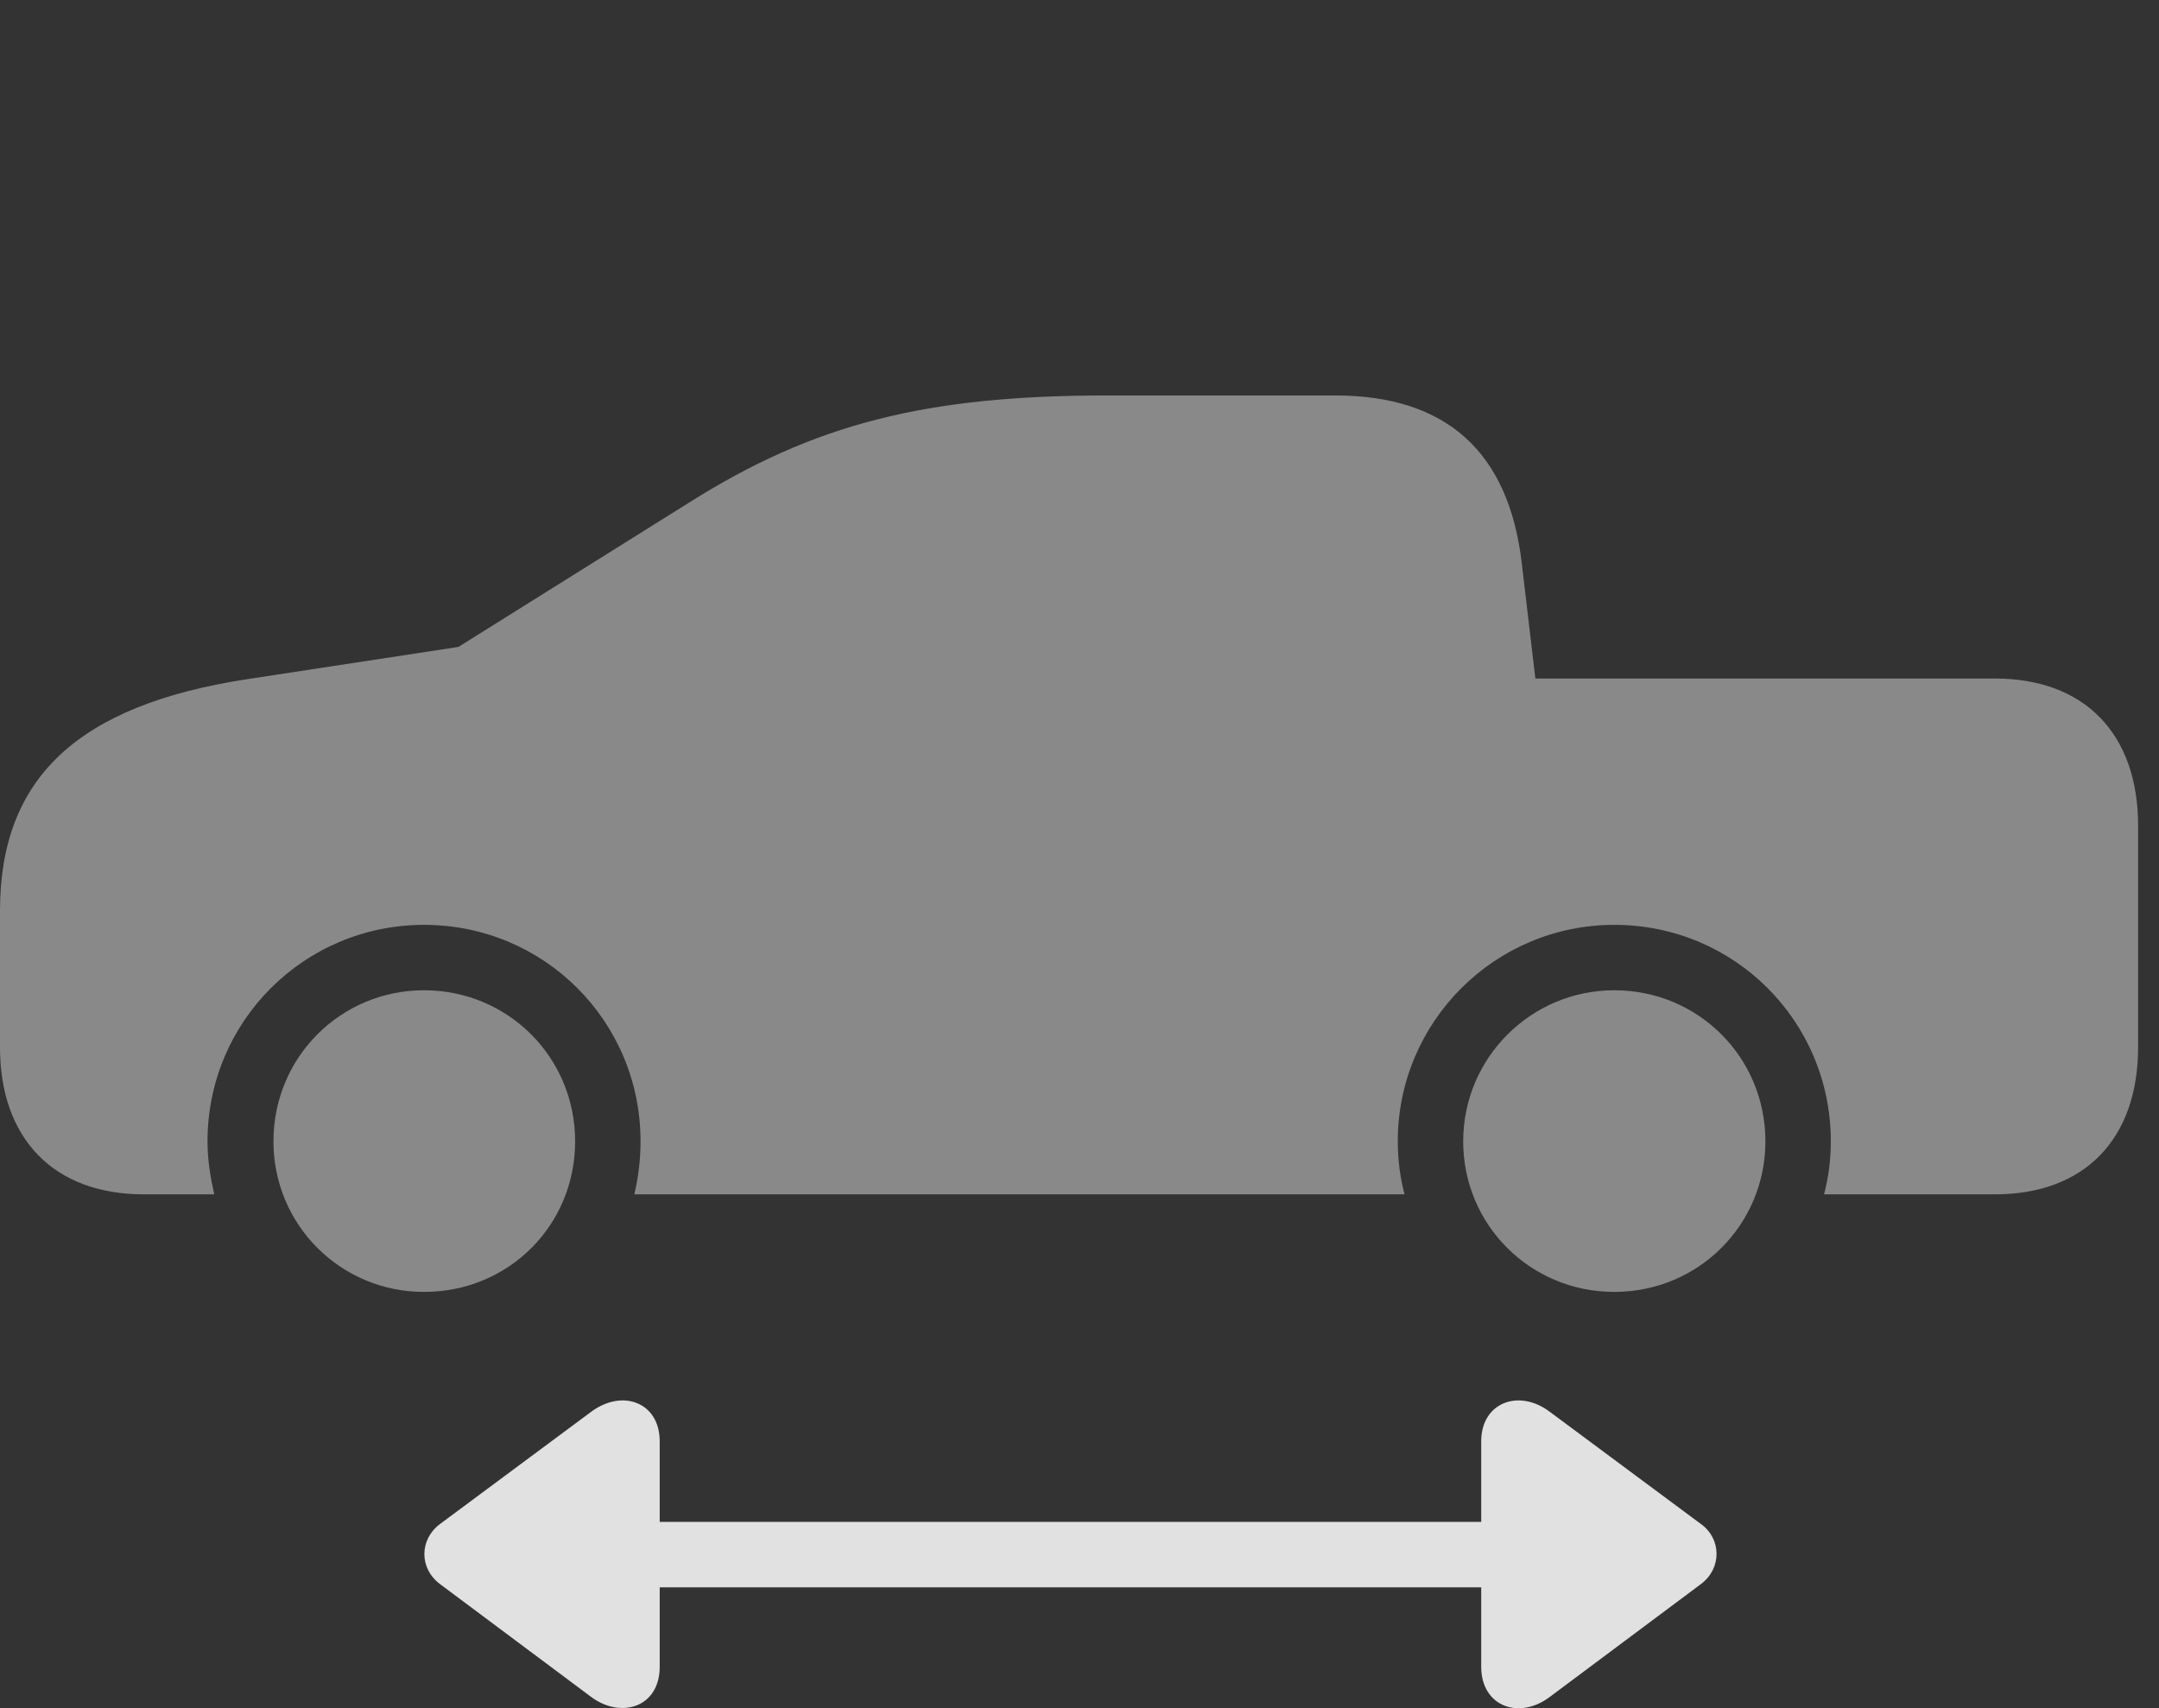 <?xml version="1.0" encoding="UTF-8"?>
<!--Generator: Apple Native CoreSVG 341-->
<!DOCTYPE svg
PUBLIC "-//W3C//DTD SVG 1.1//EN"
       "http://www.w3.org/Graphics/SVG/1.1/DTD/svg11.dtd">
<svg version="1.1" xmlns="http://www.w3.org/2000/svg" xmlns:xlink="http://www.w3.org/1999/xlink" viewBox="0 0 37.393 29.59">
 <rect x="0" y="0" width="37.393" height="29.59" fill="#333333" stroke="none"/>
 <g>
  <rect height="29.59" opacity="0" width="37.393" x="0" y="0"/>
  <path d="M9.99 27.495L27.09 27.495C27.393 27.495 27.646 27.231 27.646 26.919C27.646 26.616 27.393 26.362 27.09 26.362L9.99 26.362C9.678 26.362 9.424 26.616 9.424 26.919C9.424 27.231 9.678 27.495 9.99 27.495ZM11.426 28.872L11.426 24.966C11.426 24.292 10.781 24.048 10.234 24.458L7.617 26.401C7.266 26.665 7.256 27.163 7.617 27.436L10.234 29.39C10.752 29.78 11.426 29.575 11.426 28.872ZM25.654 28.872C25.654 29.555 26.309 29.8 26.846 29.39L29.463 27.436C29.824 27.163 29.814 26.655 29.463 26.401L26.846 24.458C26.309 24.048 25.654 24.292 25.654 24.966Z" fill="white" fill-opacity="0.85"/>
  <path d="M2.49 20.688L3.711 20.688C3.643 20.386 3.594 20.093 3.594 19.77C3.594 17.69 5.273 16.02 7.344 16.02C9.424 16.02 11.094 17.69 11.094 19.77C11.094 20.093 11.055 20.395 10.986 20.688L24.326 20.688C24.248 20.386 24.209 20.093 24.209 19.77C24.209 17.7 25.889 16.02 27.959 16.02C30.039 16.02 31.709 17.69 31.709 19.77C31.709 20.093 31.67 20.386 31.592 20.688L34.551 20.688C36.103 20.688 37.031 19.731 37.031 18.14L37.031 14.302C37.031 12.71 36.103 11.753 34.551 11.753L26.592 11.753L26.357 9.761C26.133 7.827 25.049 6.85 23.125 6.85L19.18 6.85C16.035 6.85 14.102 7.339 11.934 8.706L7.939 11.206L4.297 11.762C1.338 12.212 0 13.481 0 15.776L0 18.14C0 19.731 0.938 20.688 2.49 20.688ZM7.344 22.378C8.809 22.378 9.961 21.225 9.961 19.77C9.961 18.315 8.799 17.153 7.344 17.153C5.898 17.153 4.736 18.315 4.736 19.77C4.736 21.216 5.898 22.378 7.344 22.378ZM27.959 22.378C29.414 22.378 30.576 21.216 30.576 19.77C30.576 18.315 29.414 17.153 27.959 17.153C26.514 17.153 25.342 18.325 25.342 19.77C25.342 21.216 26.504 22.378 27.959 22.378Z" fill="white" fill-opacity="0.425"/>
 </g>
</svg>
